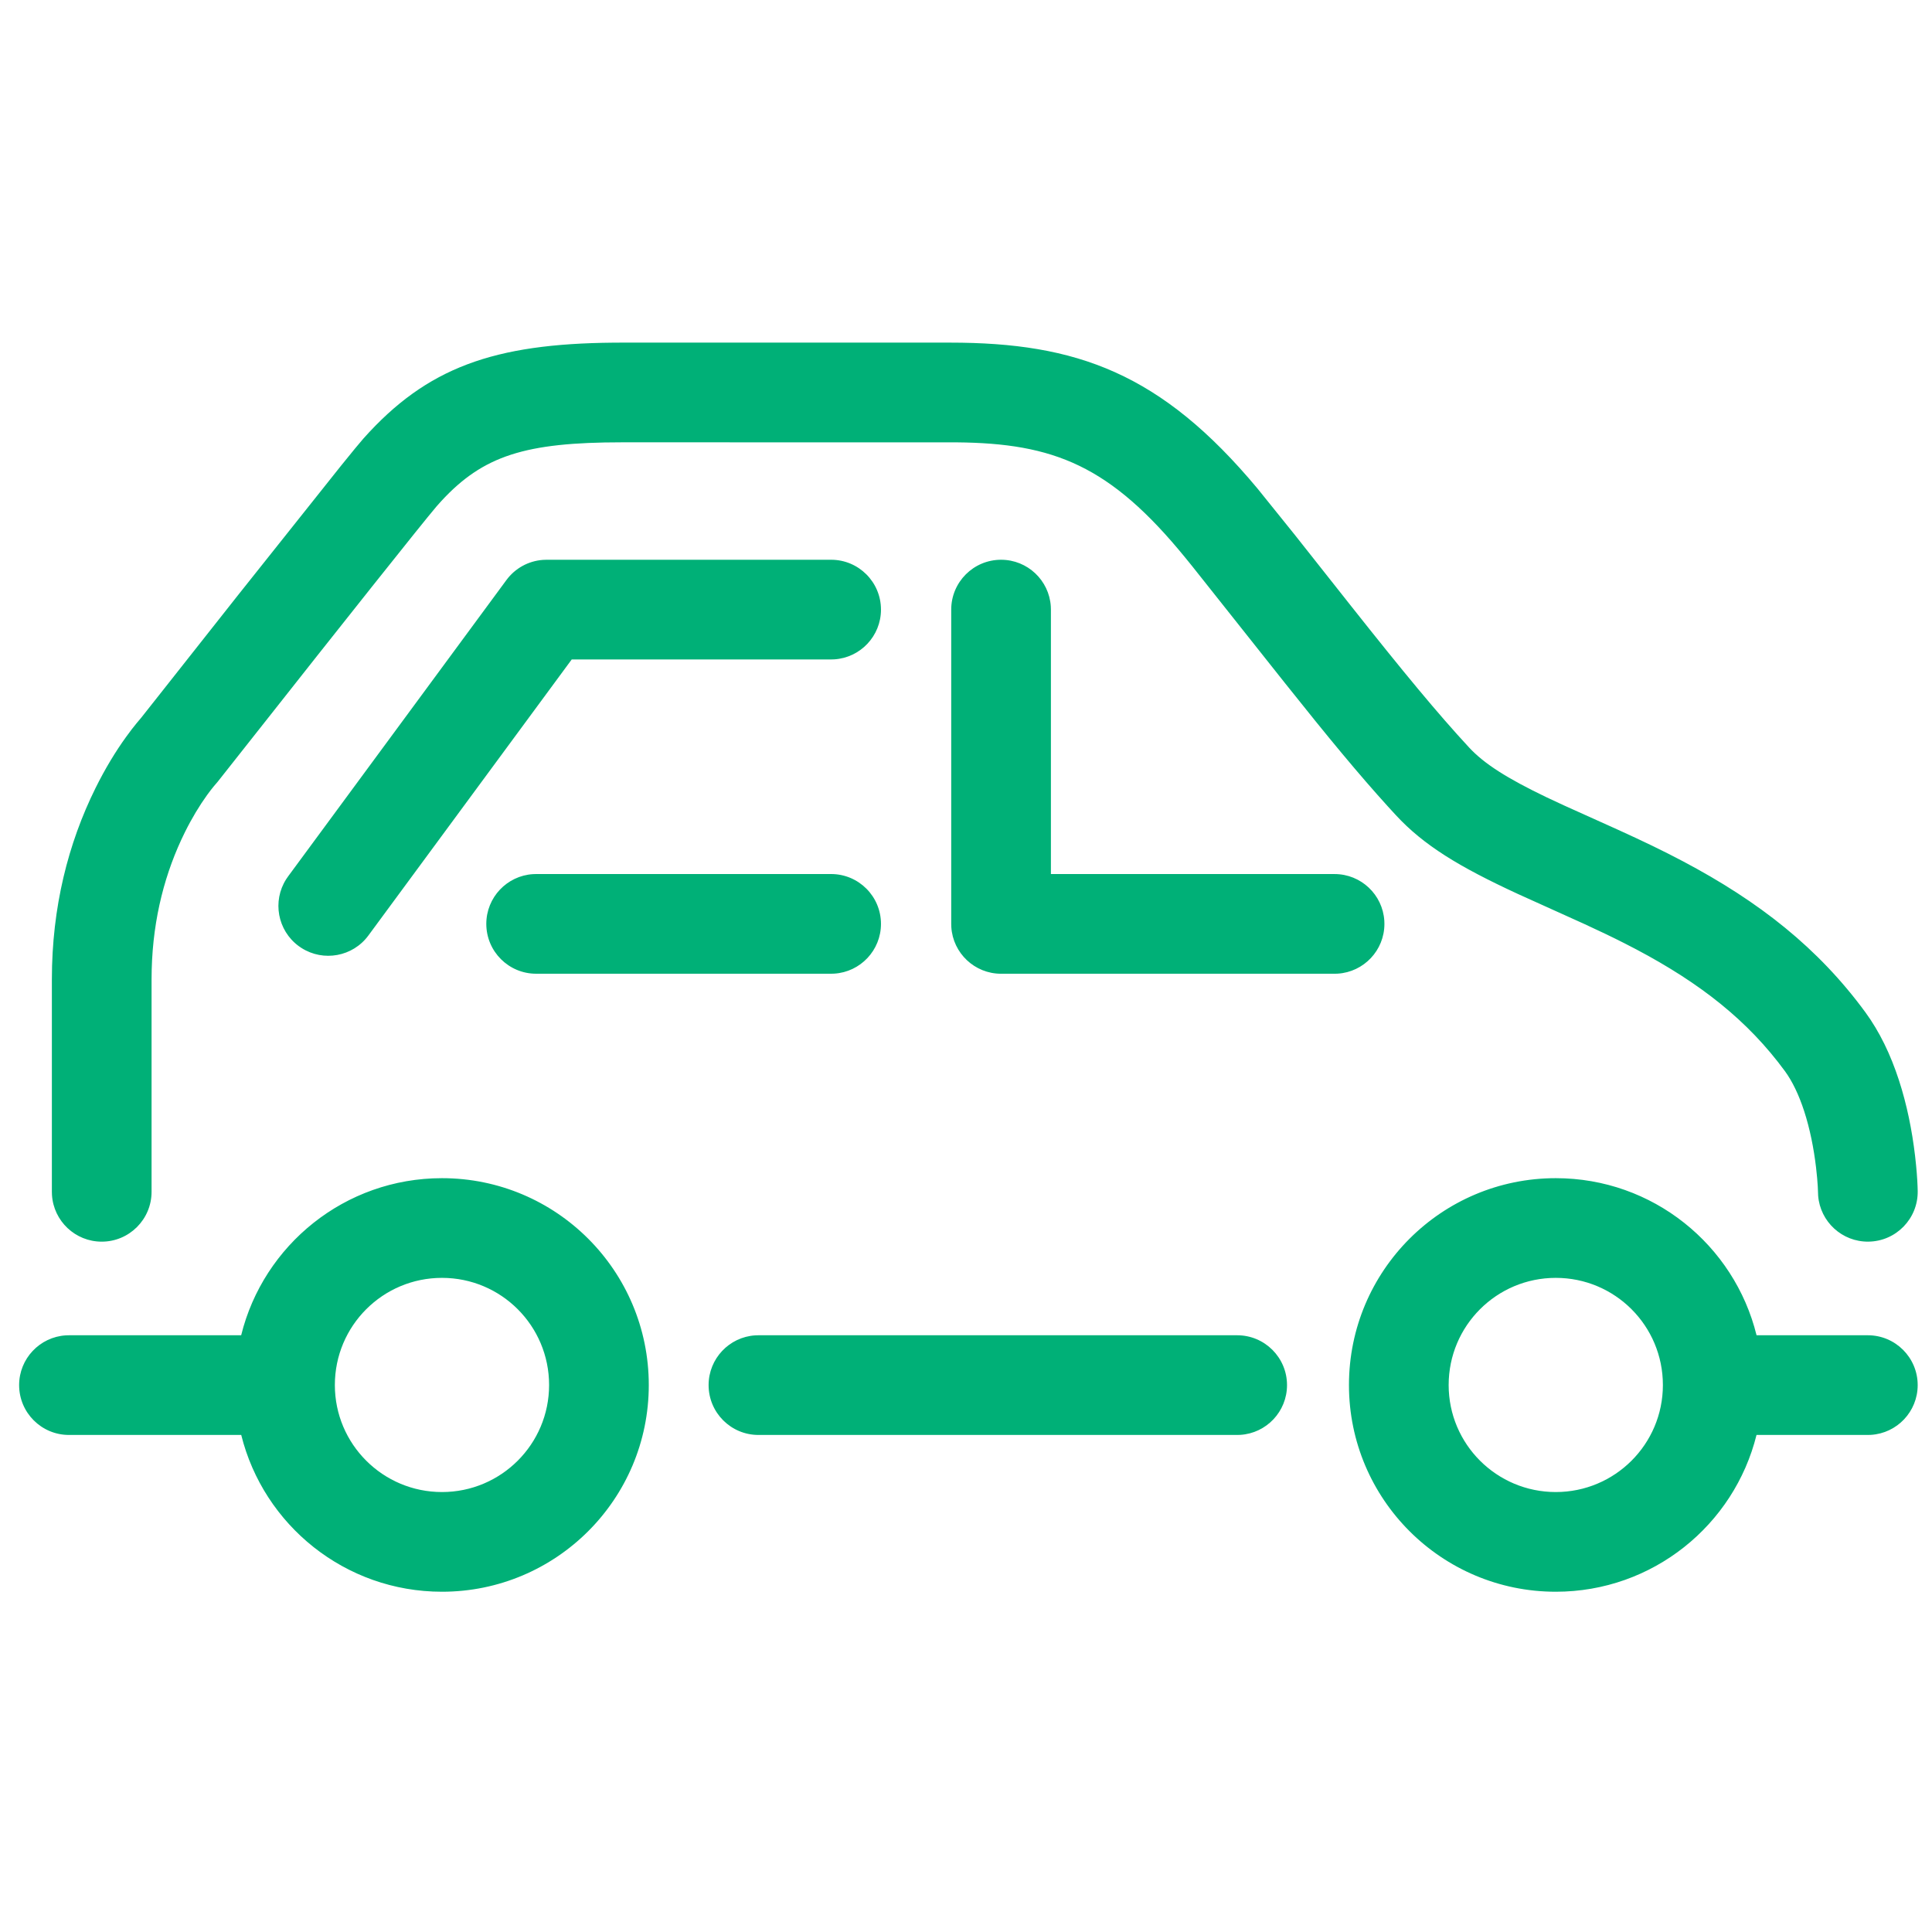 <?xml version="1.0" encoding="UTF-8"?>
<svg width="100px" height="100px" viewBox="0 0 100 100" version="1.1" xmlns="http://www.w3.org/2000/svg" xmlns:xlink="http://www.w3.org/1999/xlink">
    <!-- Generator: Sketch 63.1 (92452) - https://sketch.com -->
    <title>Car</title>
    <desc>Created with Sketch.</desc>
    <g id="Car" stroke="none" stroke-width="1" fill="none" fill-rule="evenodd">
        <path d="M64.036,69.113 C65.461,69.113 66.616,70.268 66.616,71.693 C66.616,73.063 65.548,74.184 64.2,74.268 L64.036,74.273 L39.257,74.273 C37.832,74.273 36.677,73.118 36.677,71.693 C36.677,70.323 37.745,69.202 39.093,69.118 L39.257,69.113 L64.036,69.113 Z M49.173,17.734 C55.715,17.734 60.099,19.301 65.092,25.292 L67.015,27.679 L69.925,31.359 C72.658,34.81 74.405,36.922 76.037,38.687 C76.814,39.528 78.006,40.287 80.045,41.265 L80.949,41.687 C81.728,42.042 83.469,42.822 83.747,42.948 C85.045,43.538 86.081,44.037 87.094,44.572 C91.065,46.67 94.116,49.074 96.547,52.389 C97.289,53.402 97.857,54.587 98.288,55.909 C98.701,57.177 98.968,58.506 99.124,59.83 L99.178,60.335 C99.232,60.895 99.255,61.345 99.26,61.652 C99.279,63.077 98.14,64.248 96.715,64.267 C95.345,64.286 94.21,63.233 94.107,61.886 L94.088,61.422 C94.074,61.174 94.047,60.836 93.999,60.433 C93.88,59.423 93.678,58.418 93.382,57.508 C93.109,56.671 92.772,55.967 92.385,55.439 C90.471,52.829 88.017,50.896 84.684,49.135 L84.069,48.817 C83.444,48.499 82.778,48.181 82.006,47.826 L78.554,46.266 C75.521,44.864 73.693,43.754 72.248,42.19 L71.843,41.748 C70.352,40.106 68.764,38.19 66.511,35.358 L61.708,29.306 L61.372,28.892 C57.456,24.084 54.545,22.942 49.504,22.896 L32.196,22.894 C27.186,22.894 25.014,23.584 22.841,25.936 L22.592,26.215 C22.196,26.681 21.02,28.145 19.289,30.322 L16.372,33.999 L11.274,40.455 L11.062,40.704 L10.901,40.906 C10.843,40.981 10.782,41.063 10.718,41.152 C10.332,41.687 9.939,42.332 9.568,43.08 C8.556,45.124 7.923,47.495 7.852,50.181 L7.845,50.688 L7.845,61.688 C7.845,63.112 6.69,64.268 5.265,64.268 C3.895,64.268 2.774,63.2 2.69,61.851 L2.685,61.688 L2.685,50.688 C2.685,46.961 3.53,43.646 4.944,40.79 C5.445,39.779 5.985,38.892 6.533,38.134 C6.741,37.846 6.927,37.606 7.085,37.415 L7.312,37.146 L12.326,30.797 L17.638,24.123 C18.225,23.396 18.62,22.915 18.807,22.703 C22.096,19.015 25.557,17.789 31.768,17.736 L32.196,17.734 L49.173,17.734 Z M43.019,45.24 C44.443,45.24 45.599,46.395 45.599,47.82 C45.599,49.19 44.531,50.311 43.182,50.395 L43.019,50.4 L27.751,50.4 C26.326,50.4 25.171,49.245 25.171,47.82 C25.171,46.45 26.239,45.329 27.588,45.245 L27.751,45.24 L43.019,45.24 Z M80.527,60.982 C85.553,60.982 89.767,64.441 90.919,69.112 L96.679,69.113 C98.104,69.113 99.259,70.268 99.259,71.693 C99.259,73.063 98.191,74.184 96.842,74.268 L96.679,74.273 L90.917,74.273 C89.76,78.934 85.547,82.388 80.527,82.388 C74.616,82.388 69.822,77.599 69.822,71.689 C69.822,65.771 74.614,60.982 80.527,60.982 Z M22.877,60.982 C28.79,60.982 33.581,65.771 33.581,71.689 C33.581,77.599 28.788,82.388 22.877,82.388 C17.857,82.388 13.643,78.934 12.486,74.273 L3.57,74.273 C2.145,74.273 0.99,73.118 0.99,71.693 C0.99,70.323 2.058,69.202 3.407,69.118 L3.57,69.113 L12.483,69.112 C13.636,64.441 17.852,60.982 22.877,60.982 Z M22.877,66.142 C19.813,66.142 17.332,68.622 17.332,71.689 C17.332,74.748 19.814,77.228 22.877,77.228 C25.939,77.228 28.421,74.749 28.421,71.689 C28.421,68.621 25.941,66.142 22.877,66.142 Z M80.527,66.142 C77.463,66.142 74.982,68.622 74.982,71.689 C74.982,74.748 77.464,77.228 80.527,77.228 C83.589,77.228 86.071,74.749 86.071,71.689 C86.071,68.621 83.591,66.142 80.527,66.142 Z M51.815,28.973 C53.185,28.973 54.306,30.041 54.39,31.39 L54.395,31.553 L54.395,45.24 L69.077,45.241 C70.447,45.241 71.568,46.309 71.652,47.658 L71.657,47.821 C71.657,49.191 70.589,50.311 69.24,50.396 L69.077,50.401 L51.815,50.401 C50.445,50.401 49.324,49.333 49.24,47.984 L49.235,47.821 L49.235,31.553 C49.235,30.128 50.39,28.973 51.815,28.973 Z M43.019,28.973 C44.443,28.973 45.599,30.128 45.599,31.553 C45.599,32.923 44.531,34.043 43.182,34.128 L43.019,34.133 L29.593,34.132 L19.068,48.421 C18.258,49.521 16.741,49.792 15.606,49.068 L15.461,48.969 C14.361,48.159 14.09,46.642 14.813,45.507 L14.913,45.361 L26.212,30.023 C26.661,29.413 27.352,29.034 28.101,28.98 L28.289,28.973 L43.019,28.973 Z" fill="#00B077"></path>
    </g>
</svg>